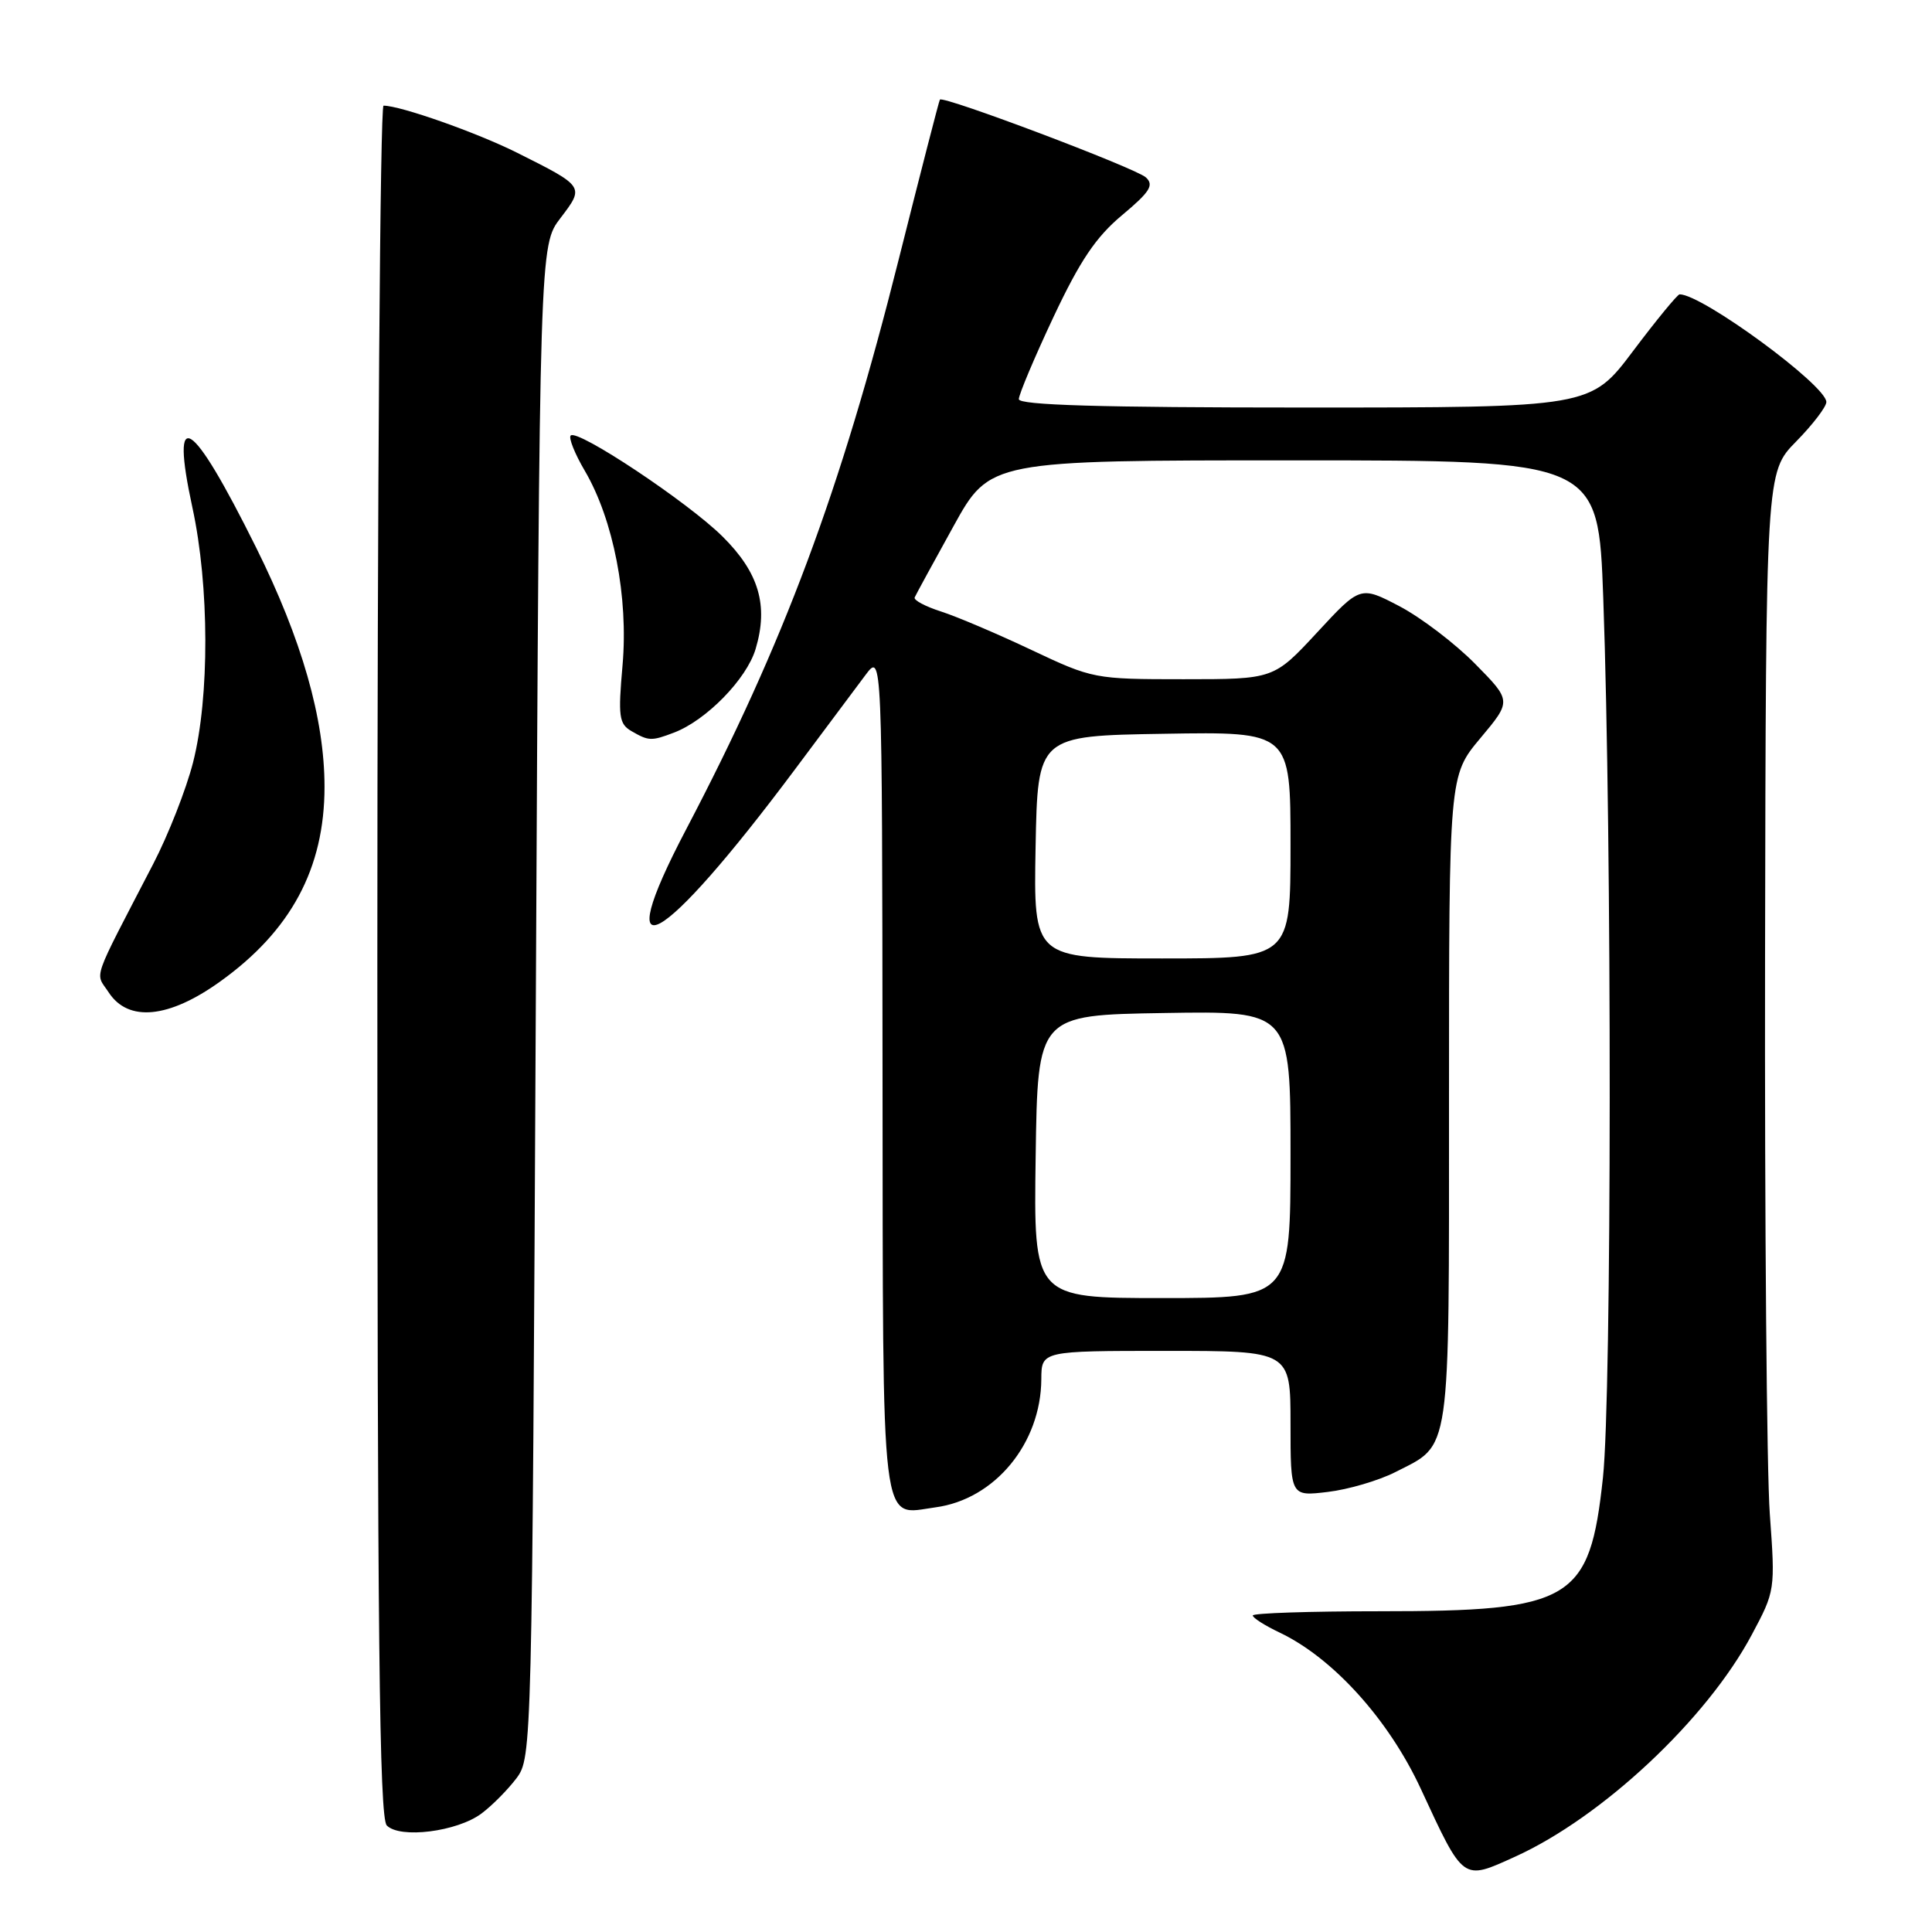 <?xml version="1.0" encoding="UTF-8" standalone="no"?>
<!DOCTYPE svg PUBLIC "-//W3C//DTD SVG 1.1//EN" "http://www.w3.org/Graphics/SVG/1.1/DTD/svg11.dtd" >
<svg xmlns="http://www.w3.org/2000/svg" xmlns:xlink="http://www.w3.org/1999/xlink" version="1.1" viewBox="0 0 256 256">
 <g >
 <path fill="currentColor"
d=" M 200.76 246.02 C 212.31 240.78 226.15 227.81 232.11 216.63 C 235.22 210.81 235.24 210.70 234.51 200.63 C 234.10 195.06 233.82 161.72 233.88 126.54 C 233.99 62.58 233.99 62.58 238.00 58.50 C 240.20 56.26 242.00 53.90 242.00 53.27 C 242.00 51.07 225.56 39.00 222.56 39.00 C 222.28 39.00 219.51 42.37 216.40 46.50 C 210.76 54.00 210.76 54.00 172.88 54.00 C 145.74 54.00 135.00 53.68 135.00 52.89 C 135.00 52.28 137.06 47.39 139.58 42.03 C 143.10 34.55 145.21 31.41 148.67 28.52 C 152.37 25.43 152.94 24.53 151.84 23.51 C 150.51 22.28 124.96 12.63 124.54 13.20 C 124.42 13.37 121.97 22.90 119.08 34.39 C 111.37 65.11 103.85 85.25 90.91 109.91 C 80.53 129.68 87.50 125.83 105.35 101.93 C 109.28 96.67 113.49 91.04 114.69 89.43 C 116.89 86.50 116.89 86.50 116.94 142.13 C 117.01 204.22 116.58 200.72 123.96 199.73 C 131.81 198.68 137.93 191.27 137.98 182.75 C 138.00 179.00 138.00 179.00 154.50 179.00 C 171.00 179.00 171.00 179.00 171.00 188.64 C 171.00 198.28 171.00 198.28 175.93 197.69 C 178.64 197.37 182.66 196.19 184.87 195.07 C 192.33 191.26 192.00 193.55 192.00 145.67 C 192.00 102.78 192.00 102.78 196.15 97.82 C 200.30 92.87 200.30 92.87 195.46 87.96 C 192.80 85.26 188.29 81.83 185.44 80.33 C 180.25 77.62 180.25 77.62 174.52 83.81 C 168.78 90.00 168.78 90.00 156.83 90.00 C 145.03 90.00 144.78 89.95 136.69 86.13 C 132.19 84.00 126.79 81.70 124.70 81.03 C 122.61 80.36 121.03 79.52 121.20 79.16 C 121.36 78.79 123.67 74.56 126.33 69.75 C 131.16 61.00 131.16 61.00 171.47 61.00 C 211.78 61.00 211.78 61.00 212.44 79.25 C 213.60 111.43 213.57 184.85 212.40 195.78 C 210.64 212.14 208.36 213.50 182.75 213.50 C 173.54 213.50 166.00 213.75 166.00 214.06 C 166.00 214.38 167.61 215.40 169.59 216.34 C 176.65 219.71 184.01 227.86 188.25 237.00 C 193.99 249.38 193.75 249.20 200.76 246.02 Z  M 63.80 240.30 C 65.22 239.24 67.30 237.13 68.44 235.62 C 70.48 232.88 70.50 231.90 71.00 132.68 C 71.50 32.50 71.50 32.50 74.27 28.89 C 77.46 24.70 77.48 24.73 68.50 20.23 C 63.18 17.57 53.06 14.00 50.82 14.00 C 50.37 14.00 50.00 64.98 50.00 127.30 C 50.00 216.59 50.26 240.87 51.25 241.88 C 52.98 243.67 60.58 242.71 63.80 240.30 Z  M 29.14 130.08 C 38.55 123.35 43.00 115.06 43.00 104.26 C 43.00 95.24 39.99 84.72 33.91 72.50 C 25.32 55.22 22.51 53.46 25.49 67.23 C 27.75 77.63 27.78 92.39 25.58 101.03 C 24.67 104.59 22.29 110.65 20.29 114.50 C 11.98 130.54 12.60 128.74 14.41 131.51 C 17.00 135.46 22.36 134.94 29.14 130.08 Z  M 89.32 97.07 C 93.59 95.44 98.93 89.98 100.12 86.00 C 101.85 80.23 100.57 75.87 95.73 71.08 C 91.14 66.53 76.52 56.81 75.62 57.71 C 75.32 58.01 76.16 60.13 77.50 62.40 C 81.29 68.88 83.28 79.14 82.49 88.15 C 81.89 94.94 82.02 95.91 83.66 96.87 C 85.96 98.20 86.30 98.22 89.32 97.07 Z  M 137.23 153.25 C 137.50 134.50 137.50 134.50 154.25 134.23 C 171.00 133.95 171.00 133.95 171.00 152.98 C 171.00 172.00 171.00 172.00 153.98 172.00 C 136.96 172.00 136.96 172.00 137.23 153.25 Z  M 137.22 112.25 C 137.50 97.50 137.50 97.50 154.25 97.23 C 171.00 96.95 171.00 96.95 171.00 111.98 C 171.00 127.00 171.00 127.00 153.97 127.00 C 136.95 127.00 136.95 127.00 137.22 112.25 Z "/>
</g>
</svg>